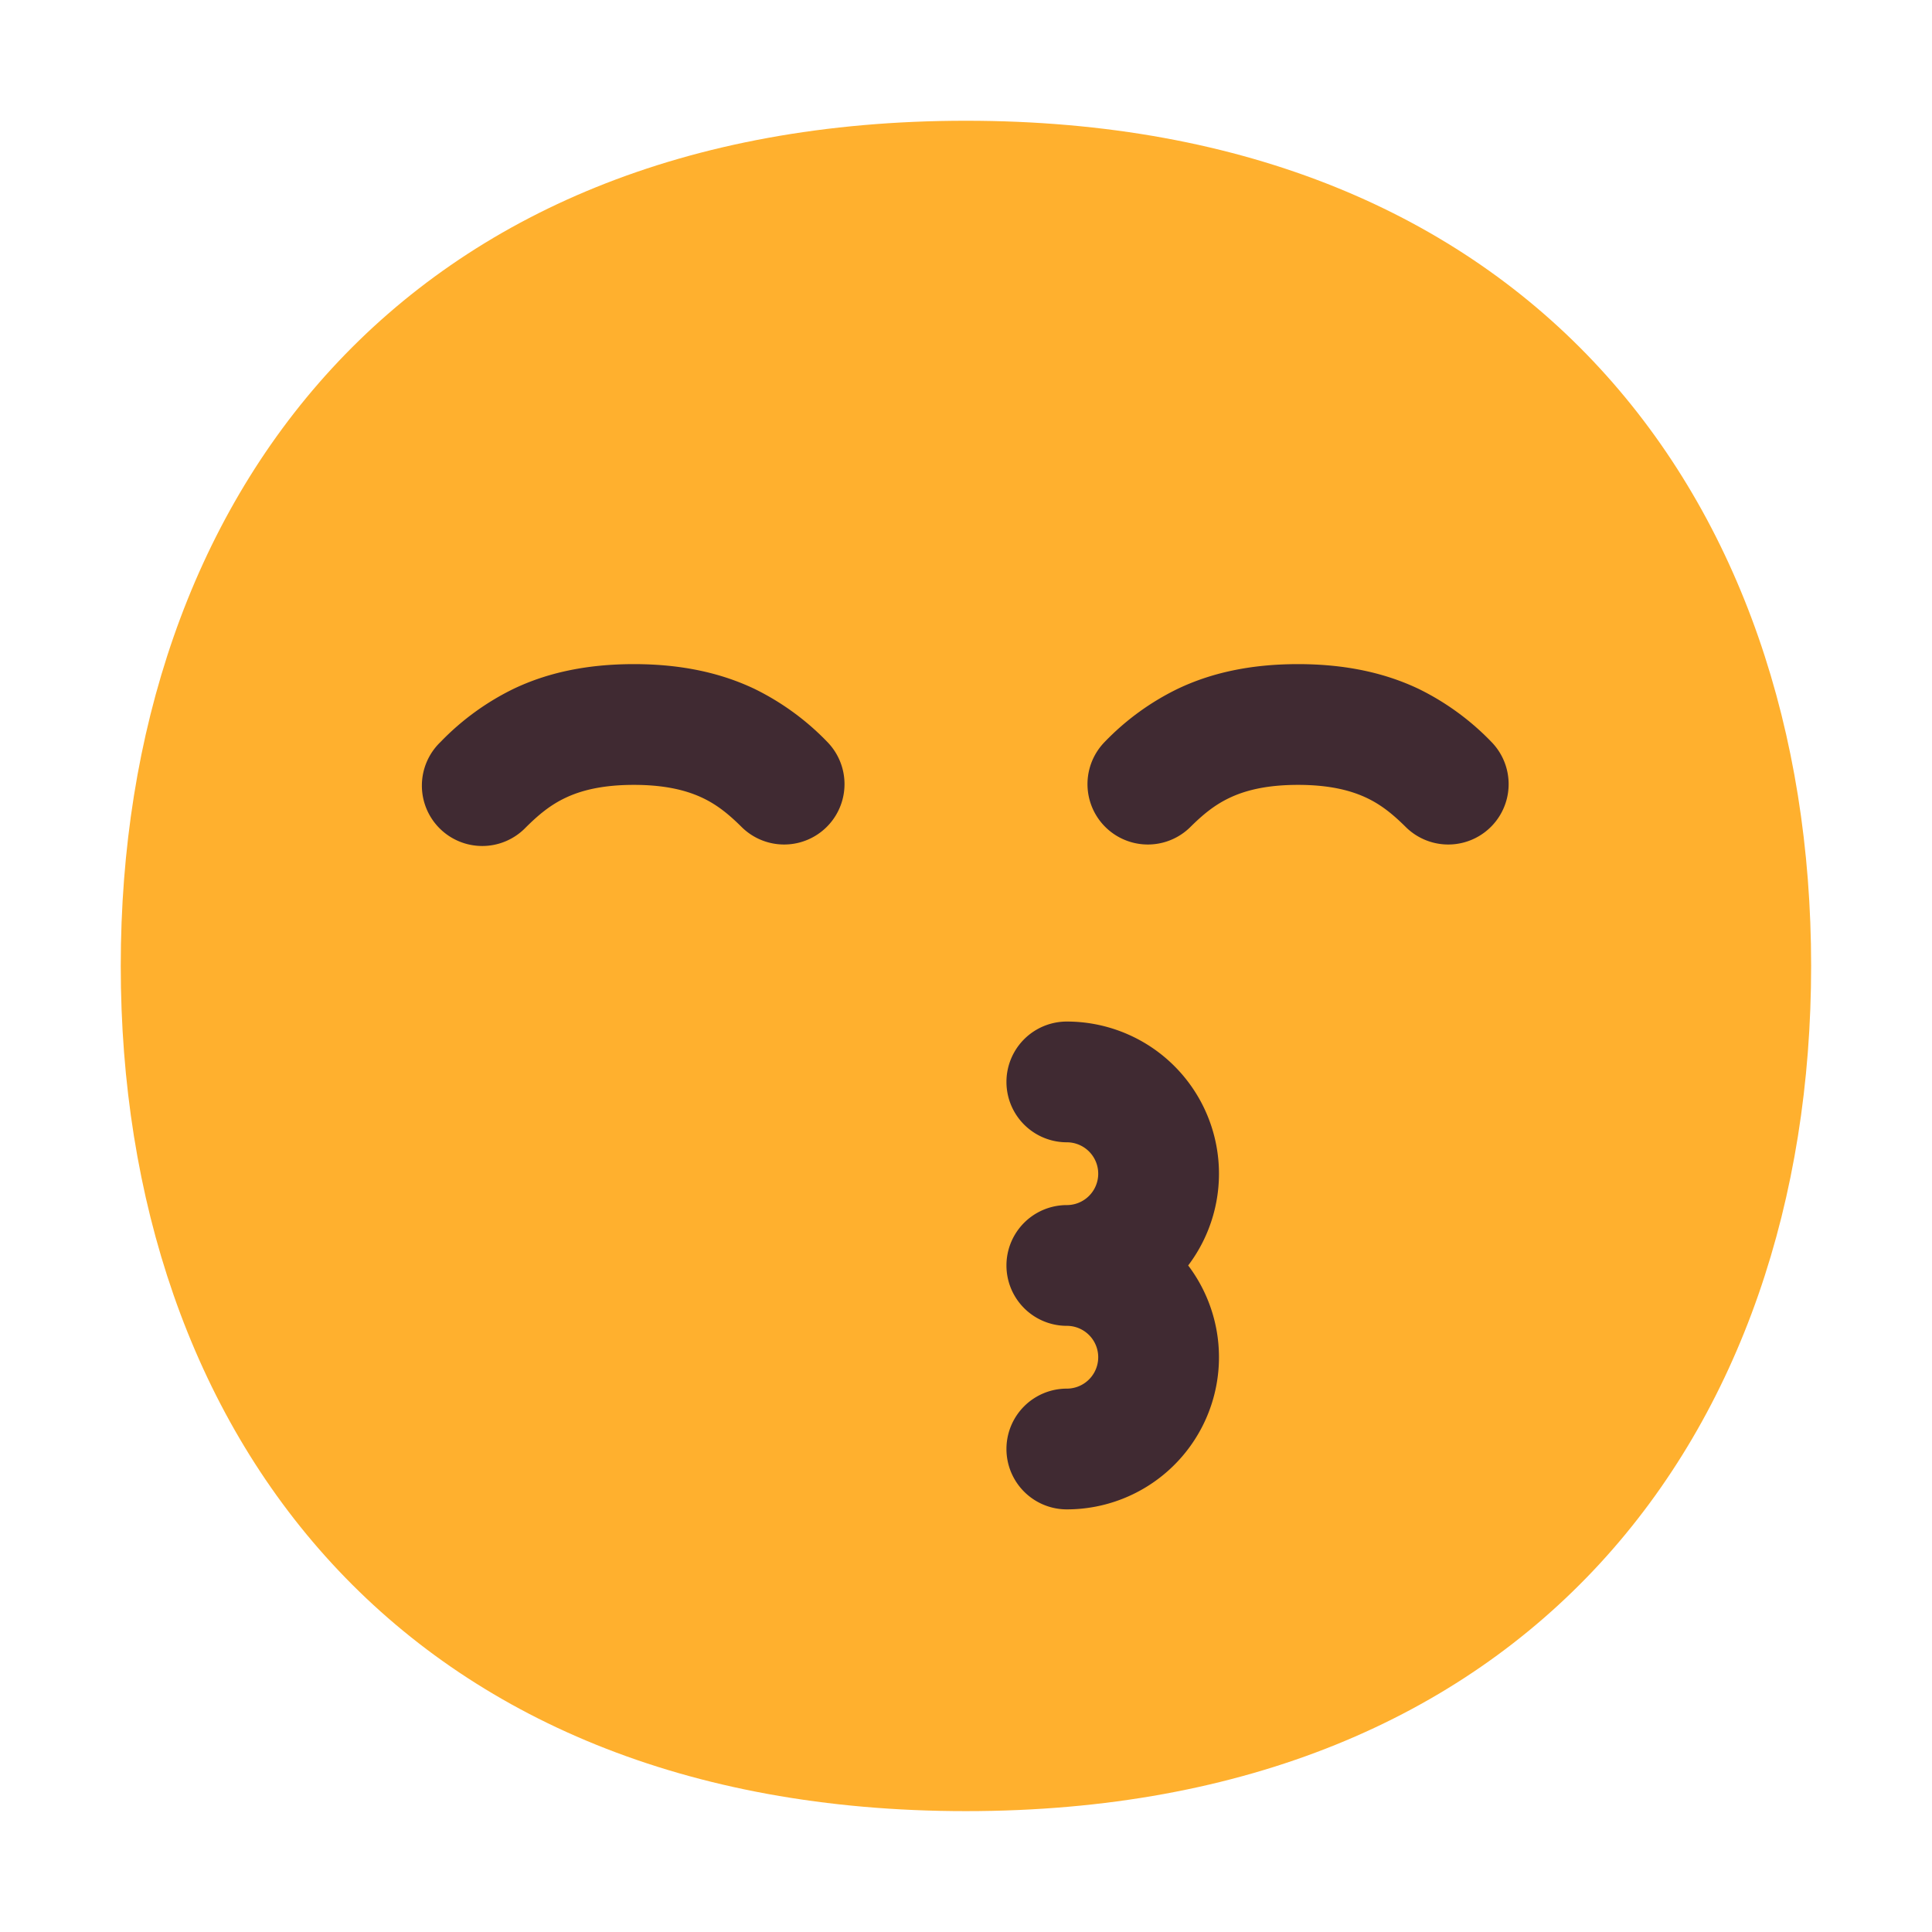 <svg xmlns="http://www.w3.org/2000/svg" xmlns:xlink="http://www.w3.org/1999/xlink" width="32" height="32" viewBox="0 0 32 32"><g fill="none"><path fill="#FFB02E" d="M15.999 29.998c9.334 0 13.999-6.268 13.999-14c0-7.73-4.665-13.998-14-13.998C6.665 2 2 8.268 2 15.999c0 7.731 4.664 13.999 13.999 13.999Z"/><path fill="#402A32" d="M8.707 13.707c.212-.211.407-.373.656-.491c.245-.117.595-.216 1.137-.216s.892.1 1.137.216c.249.118.444.28.656.491a1 1 0 0 0 1.414-1.414a4.301 4.301 0 0 0-1.212-.884C11.951 11.151 11.303 11 10.5 11s-1.451.15-1.995.41a4.3 4.3 0 0 0-1.212.883a1 1 0 1 0 1.414 1.414Zm11 0c.212-.211.407-.373.656-.491c.245-.117.595-.216 1.137-.216s.892.1 1.137.216c.249.118.444.28.656.491a1 1 0 0 0 1.414-1.414a4.301 4.301 0 0 0-1.212-.884C22.951 11.151 22.302 11 21.5 11s-1.451.15-1.995.41a4.264 4.264 0 0 0-1.212.883a1 1 0 0 0 1.414 1.414ZM17.67 16.92a1 1 0 1 0 0 2a.52.52 0 1 1 0 1.04a1 1 0 0 0 0 2a.52.52 0 1 1 0 1.04a1 1 0 1 0 0 2a2.52 2.52 0 0 0 2.01-4.04a2.52 2.52 0 0 0-2.01-4.04Z"/></g></svg>